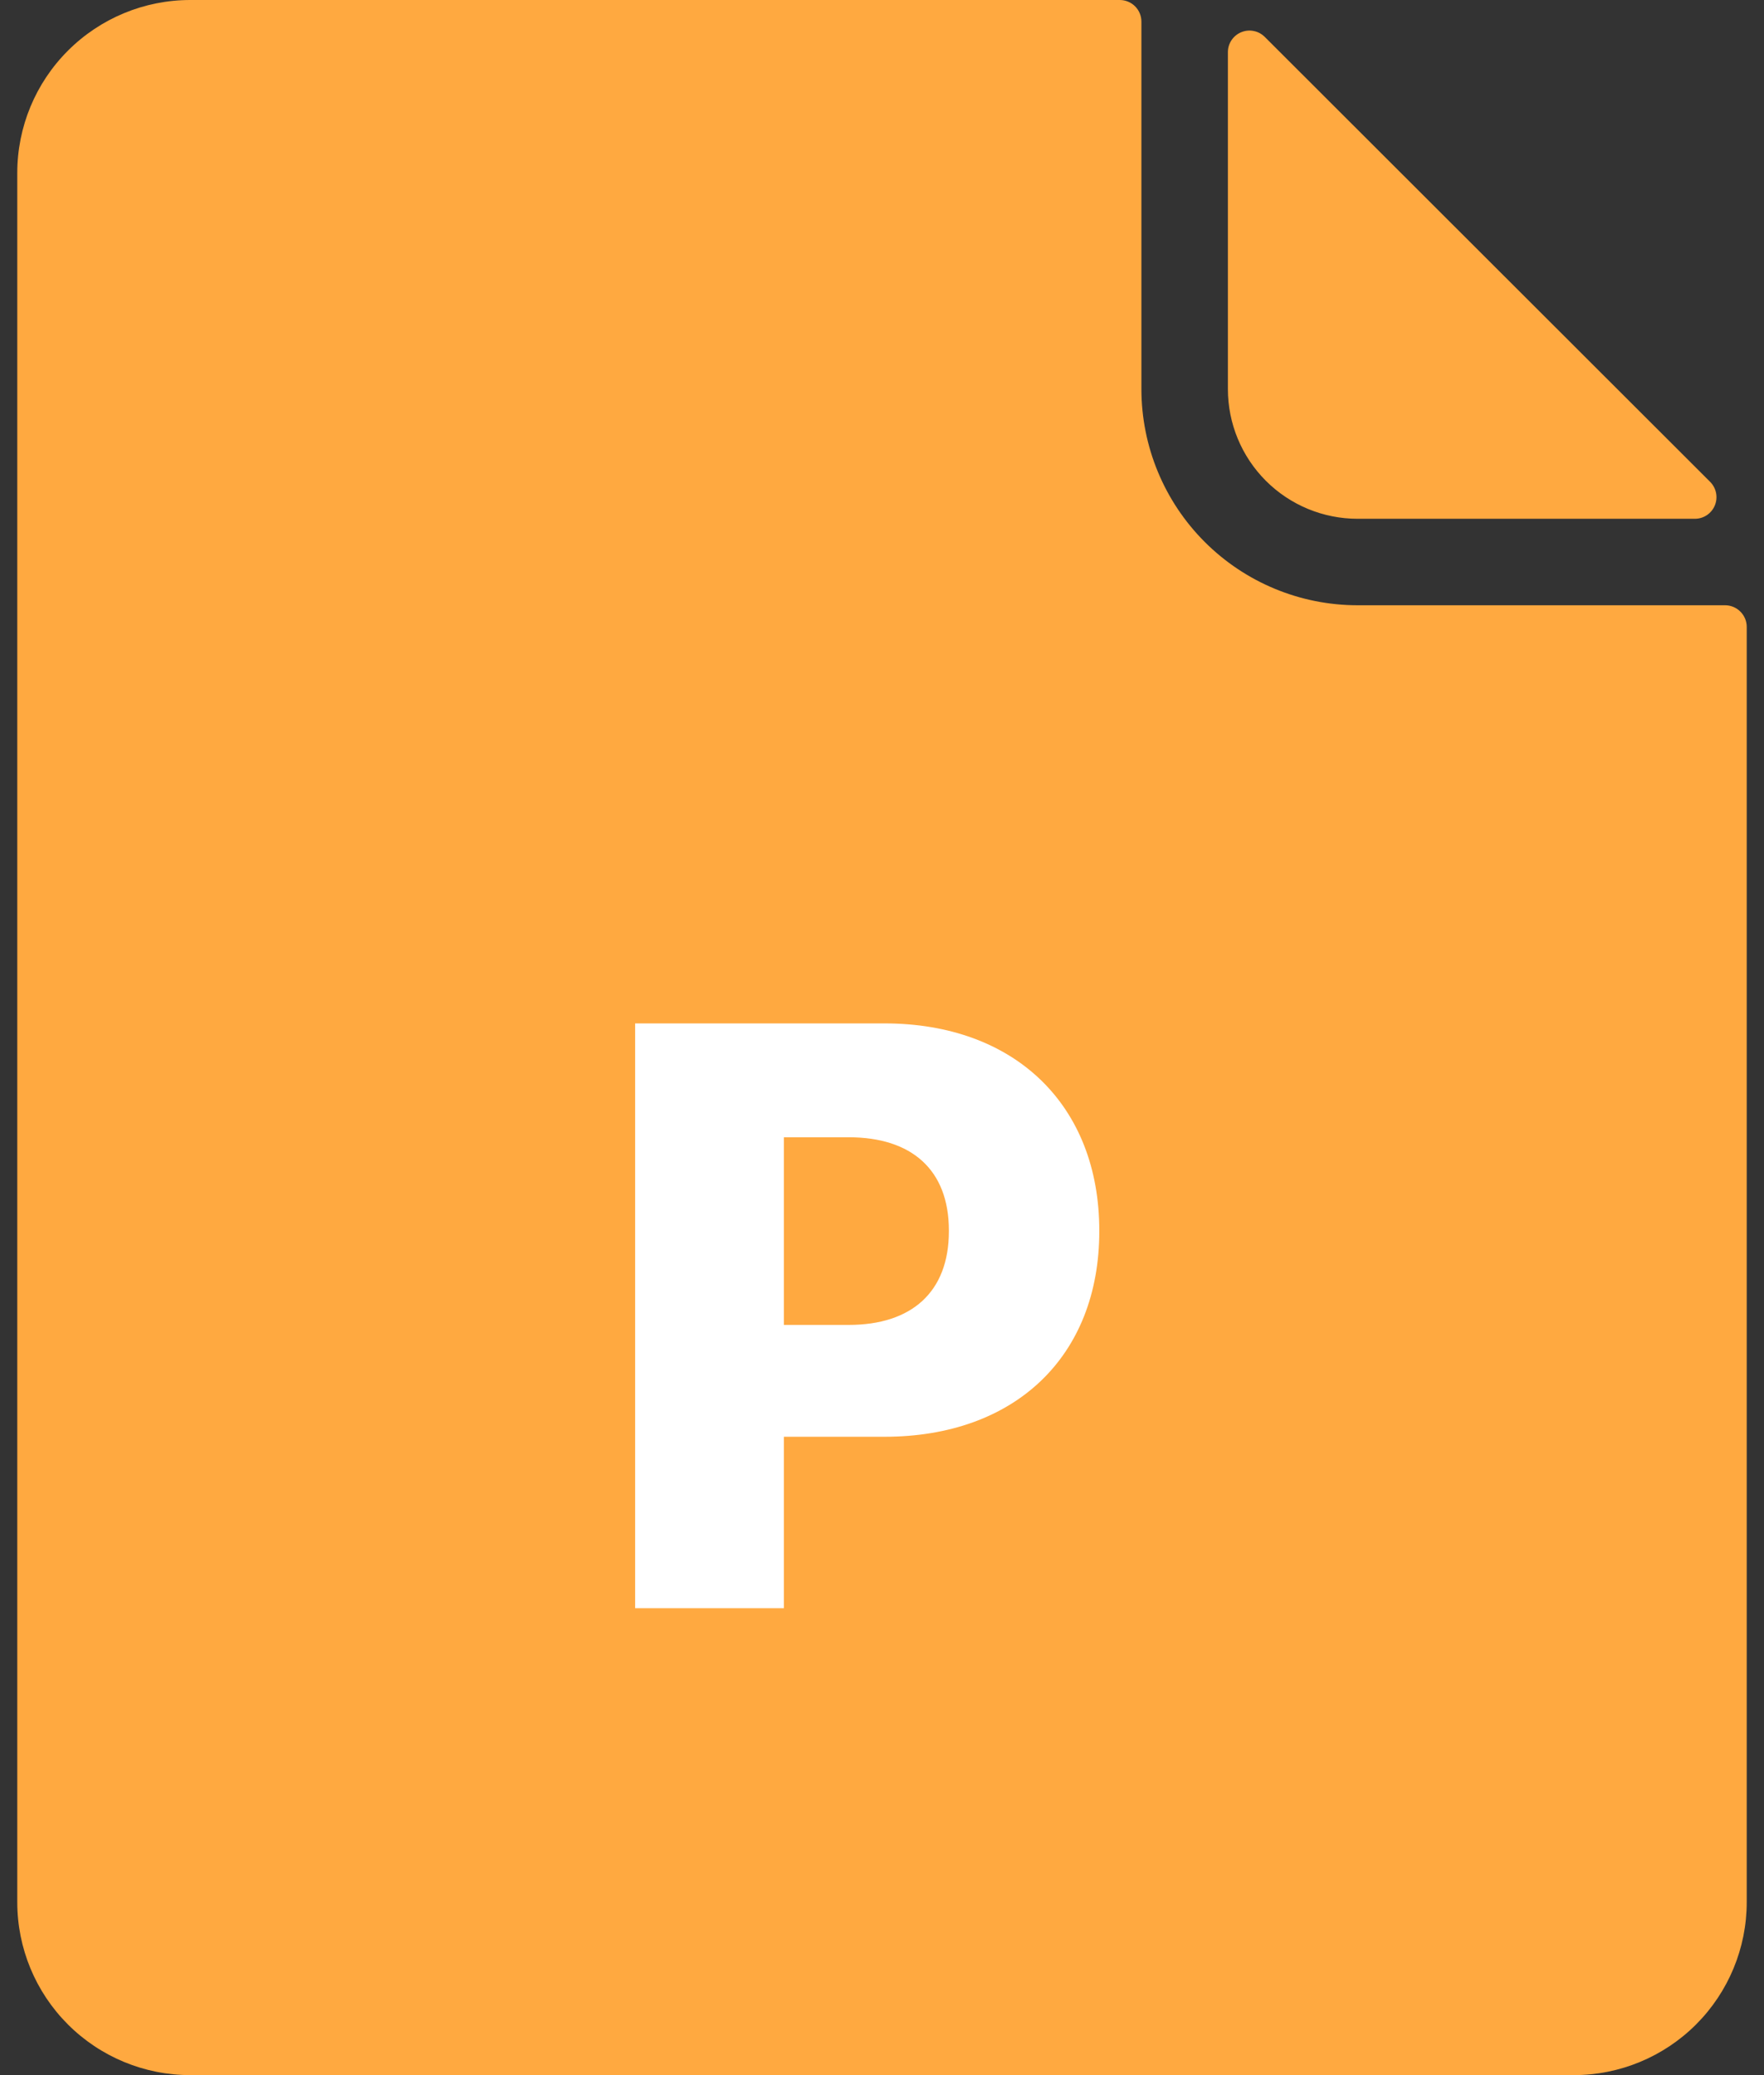 <svg width="34" height="40" viewBox="0 0 34 40" fill="none" xmlns="http://www.w3.org/2000/svg">
<rect x="0" y="0" width="34" height="40" fill="#333333" stroke="none"/>
<path d="M26.167 10H32.667C32.749 10 32.83 9.976 32.899 9.93C32.967 9.884 33.021 9.819 33.052 9.743C33.084 9.667 33.092 9.583 33.076 9.502C33.06 9.421 33.02 9.347 32.962 9.288L24.378 0.712C24.32 0.654 24.247 0.614 24.166 0.598C24.086 0.581 24.003 0.589 23.927 0.62C23.851 0.65 23.786 0.703 23.739 0.771C23.693 0.838 23.668 0.918 23.667 1V7.5C23.667 8.163 23.93 8.799 24.399 9.268C24.868 9.737 25.504 10 26.167 10Z" fill="#FFA940"/>
<path d="M33.544 11.789C33.623 11.867 33.667 11.973 33.667 12.083V36.667C33.667 37.551 33.315 38.399 32.69 39.024C32.065 39.649 31.217 40 30.333 40H3.667C2.783 40 1.935 39.649 1.31 39.024C0.684 38.399 0.333 37.551 0.333 36.667V3.333C0.333 2.449 0.684 1.601 1.31 0.976C1.935 0.351 2.783 0 3.667 0H21.583C21.694 0 21.8 0.044 21.878 0.122C21.956 0.2 22 0.306 22 0.417V7.5C22 8.605 22.439 9.665 23.22 10.446C24.002 11.228 25.061 11.667 26.167 11.667H33.25C33.36 11.667 33.466 11.711 33.544 11.789Z" fill="#FFA940"/>
<path d="M12.242 31H15.109V27.695H17.047C19.562 27.695 21.188 26.148 21.188 23.734V23.719C21.188 21.305 19.562 19.727 17.047 19.727H12.242V31ZM16.359 21.922C17.57 21.922 18.289 22.547 18.289 23.719V23.734C18.289 24.906 17.57 25.539 16.359 25.539H15.109V21.922H16.359Z" fill="white"/>
</svg>
